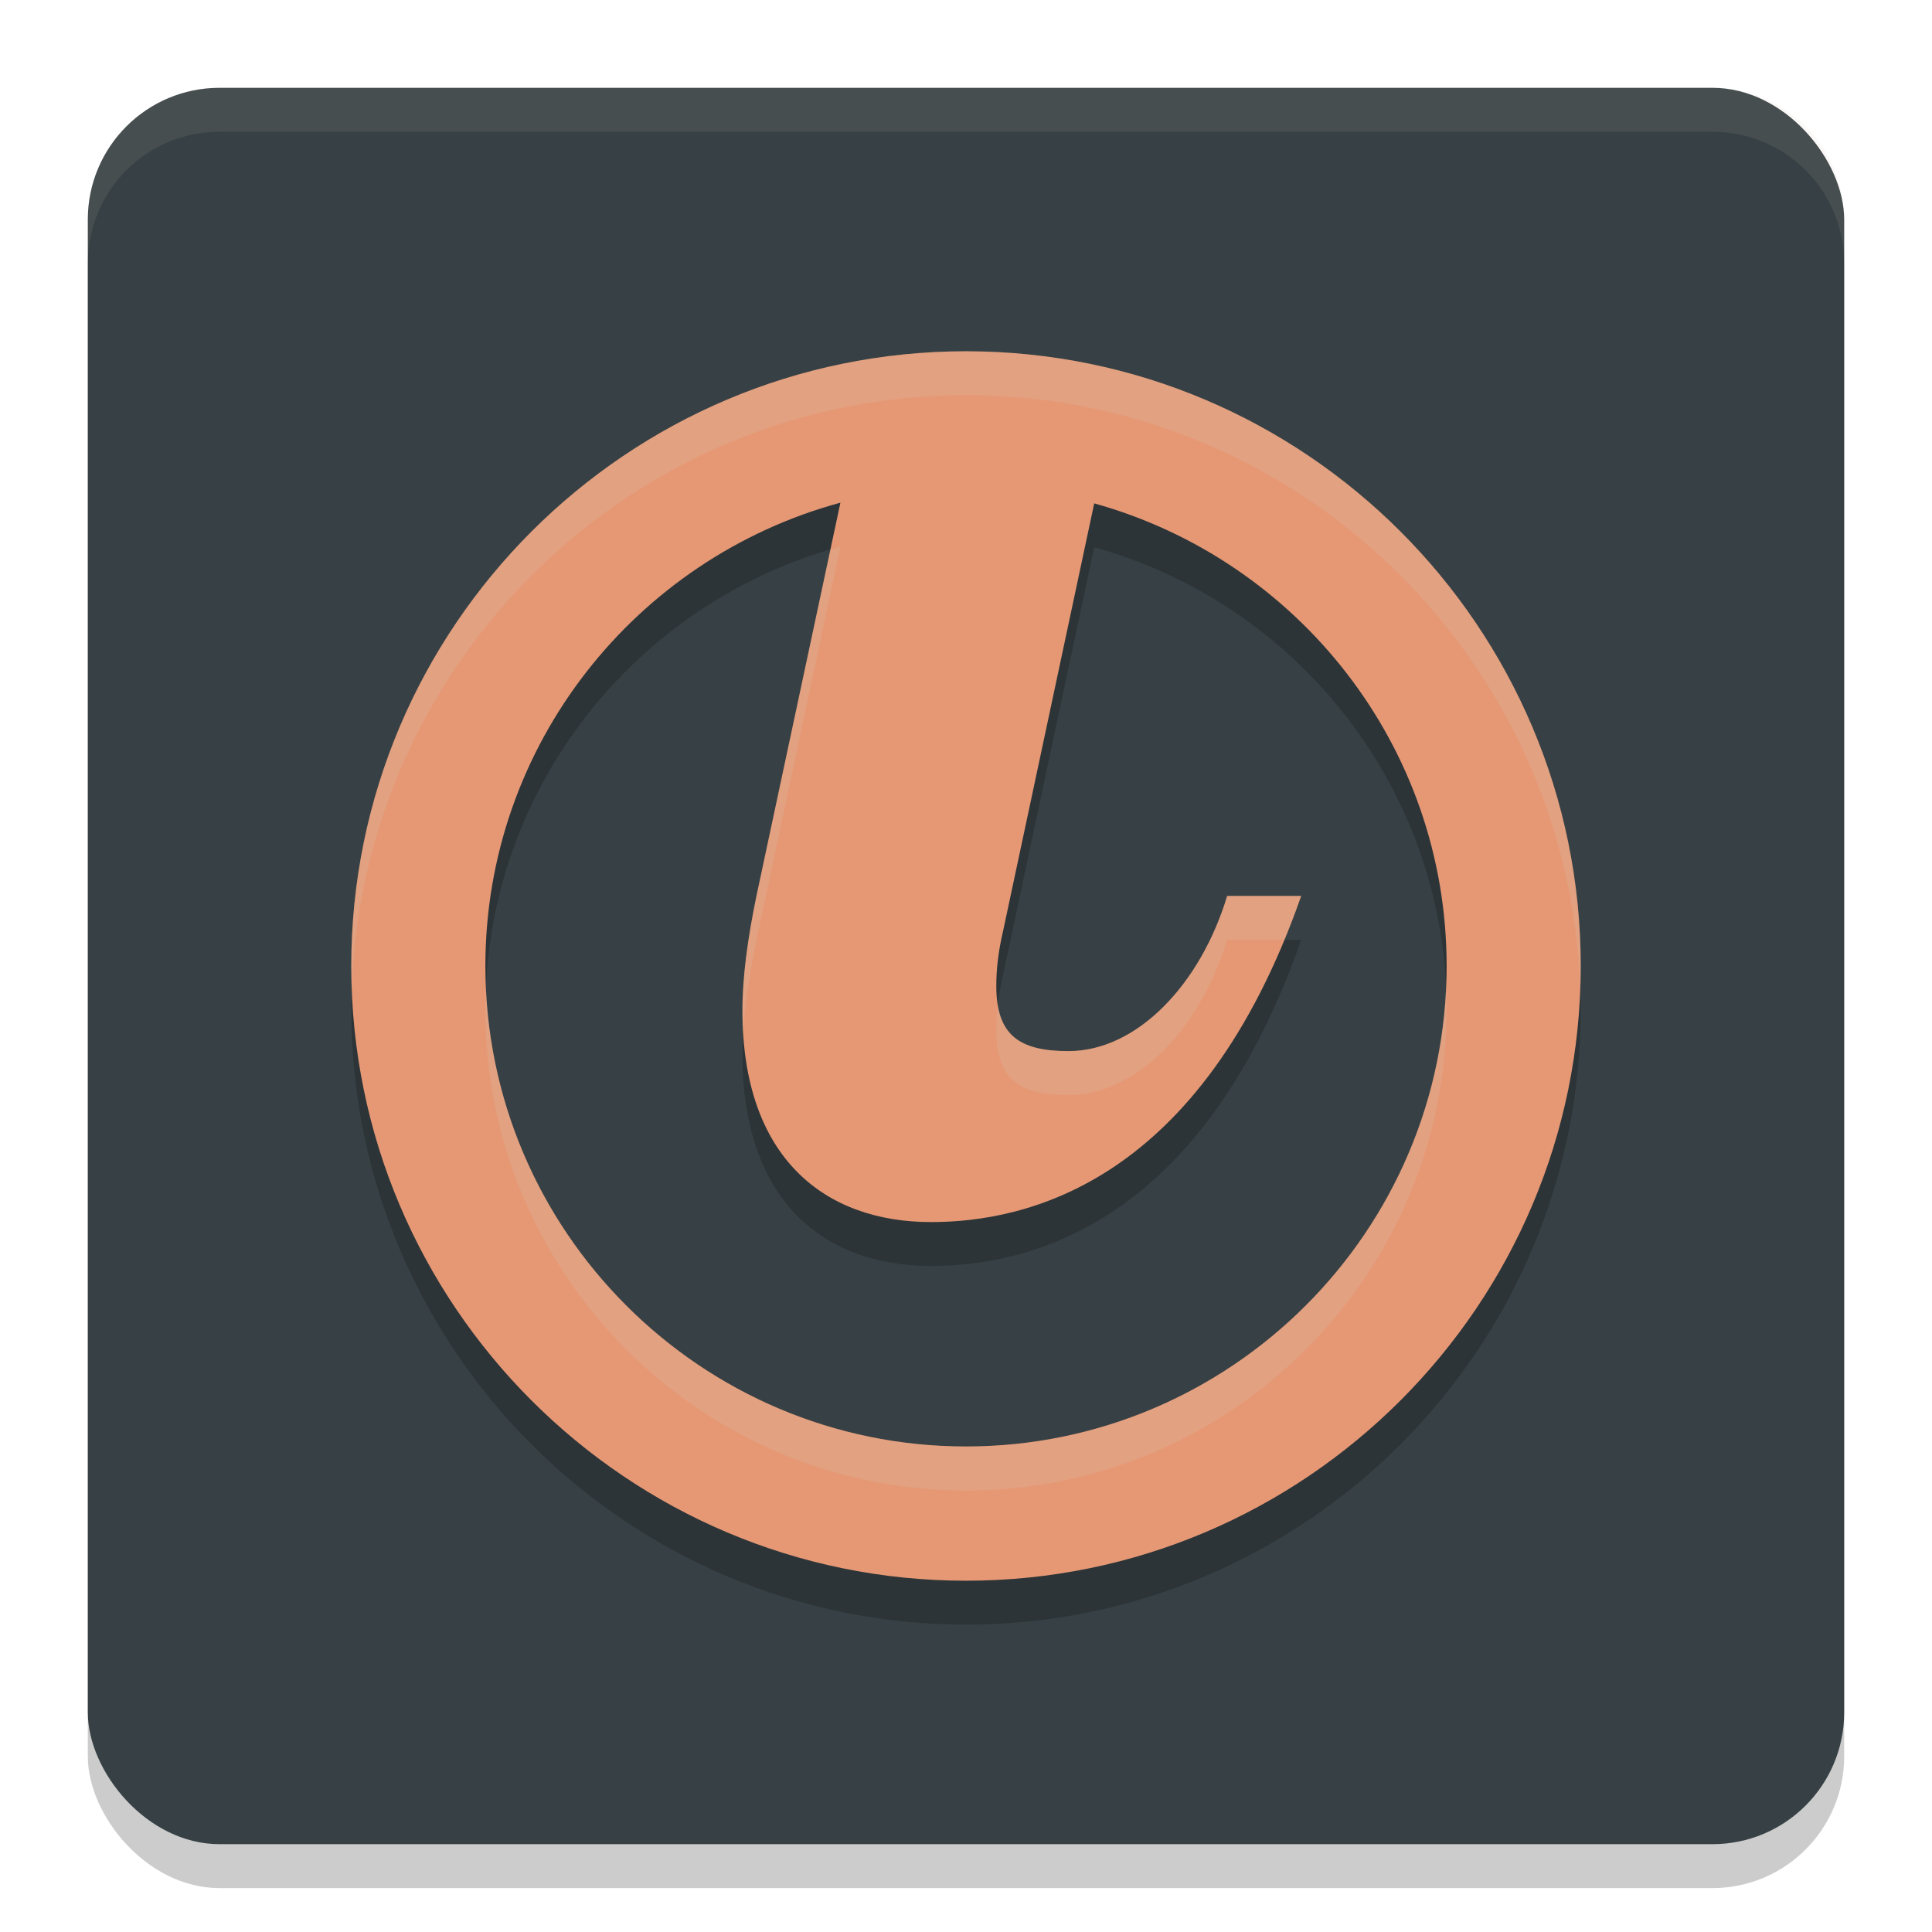 <svg xmlns="http://www.w3.org/2000/svg" width="22" height="22" version="1.1">
 <rect style="opacity:0.2" width="20" height="20" x="1" y="1.5" rx="1.5"/>
 <rect style="fill:#374145" width="20" height="20" x="1" y="1" rx="1.5"/>
 <path style="opacity:0.2" d="M 11,18.5 C 7.14,18.5 4,15.36 4,11.5 4,7.64 7.14,4.5 11,4.5 14.86,4.5 18,7.64 18,11.5 18,15.36 14.86,18.5 11,18.5 Z M 12.46,6.232 11.426,11.084 c -0.061,0.259 -0.081,0.461 -0.081,0.643 0,0.561 0.261,0.742 0.822,0.742 0.783,0 1.505,-0.764 1.807,-1.767 h 0.843 c -1.145,3.272 -3.131,3.714 -4.215,3.714 -1.206,0 -2.148,-0.724 -2.148,-2.41 0,-0.381 0.06,-0.823 0.16,-1.305 L 9.57,6.224 c -2.326,0.631 -4.043,2.755 -4.043,5.276 0,3.016 2.455,5.471 5.473,5.471 3.018,0 5.473,-2.455 5.473,-5.471 0,-2.512 -1.702,-4.626 -4.013,-5.268 z"/>
 <path style="fill:#e69875" d="M 11,18 C 7.14,18 4,14.86 4,11 4,7.14 7.14,4 11,4 14.86,4 18,7.14 18,11 18,14.86 14.86,18 11,18 Z M 12.46,5.732 11.426,10.584 c -0.061,0.259 -0.081,0.461 -0.081,0.643 0,0.561 0.261,0.742 0.822,0.742 0.783,0 1.505,-0.764 1.807,-1.767 h 0.843 c -1.145,3.272 -3.131,3.714 -4.215,3.714 -1.206,0 -2.148,-0.724 -2.148,-2.41 0,-0.381 0.06,-0.823 0.16,-1.305 L 9.57,5.724 c -2.326,0.631 -4.043,2.755 -4.043,5.276 0,3.016 2.455,5.471 5.473,5.471 3.018,0 5.473,-2.455 5.473,-5.471 0,-2.512 -1.702,-4.626 -4.013,-5.268 z"/>
 <path style="opacity:0.1;fill:#d3c6aa" d="M 2.5,1 C 1.669,1 1,1.669 1,2.5 V 3 C 1,2.169 1.669,1.5 2.5,1.5 h 17 C 20.331,1.5 21,2.169 21,3 V 2.5 C 21,1.669 20.331,1 19.5,1 Z"/>
 <path style="opacity:0.2;fill:#d3c6aa" d="M 11,4 C 7.14,4 4,7.14 4,11 4,11.084 4.003,11.167 4.006,11.25 4.138,7.506 7.224,4.5 11,4.5 c 3.776,0 6.862,3.006 6.994,6.75 C 17.997,11.167 18,11.084 18,11 18,7.14 14.86,4 11,4 Z M 9.57,6.224 c -0.039,0.011 -0.076,0.025 -0.114,0.036 l -0.841,3.941 c -0.1,0.481 -0.16,0.924 -0.16,1.305 0,0.087 0.004,0.171 0.009,0.253 0.019,-0.321 0.072,-0.676 0.151,-1.058 z m 4.404,3.978 c -0.302,1.003 -1.023,1.768 -1.807,1.768 -0.481,0 -0.741,-0.134 -0.806,-0.525 -0.012,0.102 -0.017,0.195 -0.017,0.283 0,0.561 0.261,0.742 0.822,0.742 0.783,0 1.505,-0.764 1.807,-1.768 h 0.652 c 0.066,-0.159 0.129,-0.325 0.19,-0.5 z m -8.441,1.046 c -0.004,0.084 -0.006,0.168 -0.006,0.253 0,3.016 2.455,5.472 5.473,5.472 3.018,0 5.473,-2.455 5.473,-5.472 0,-0.084 -0.002,-0.168 -0.006,-0.252 -0.13,2.902 -2.532,5.224 -5.467,5.224 -2.935,0 -5.337,-2.322 -5.467,-5.225 z"/>
</svg>
